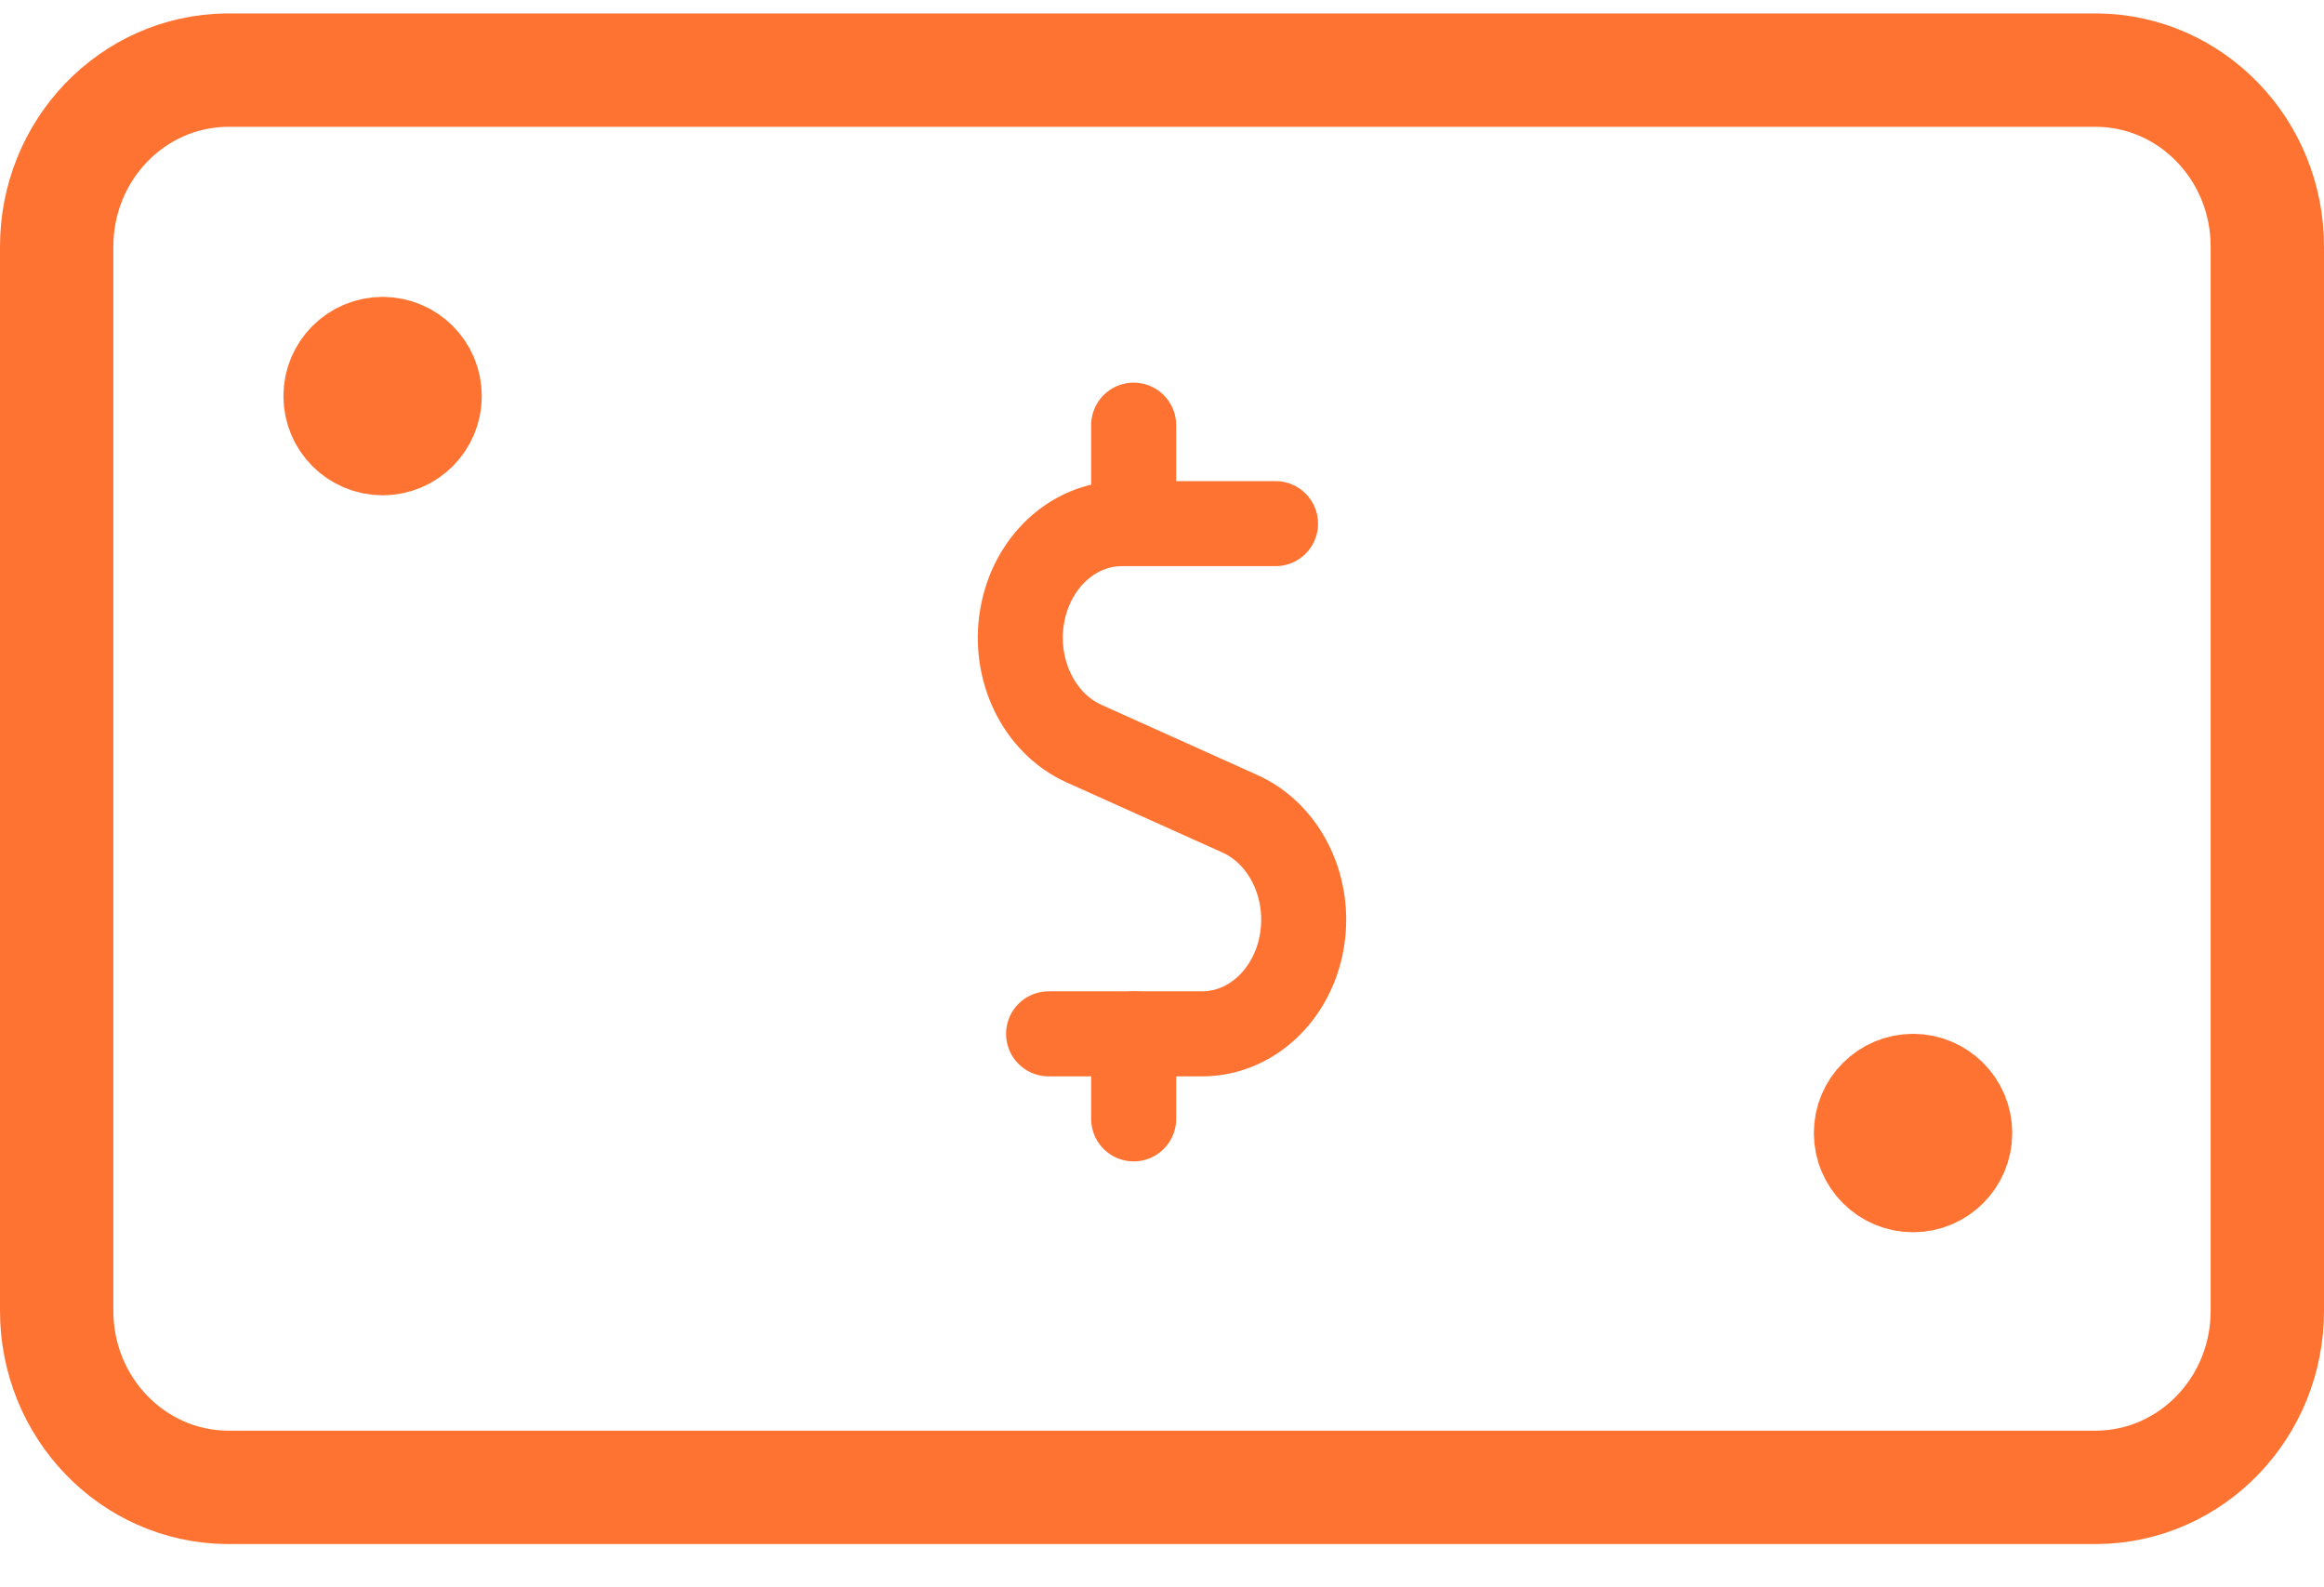 <?xml version="1.0" encoding="UTF-8"?>
<svg width="41px" height="28px" viewBox="0 0 41 28" version="1.1" xmlns="http://www.w3.org/2000/svg" xmlns:xlink="http://www.w3.org/1999/xlink">
    <title>FBD4FD06-6AB8-44D9-8189-8B7416C0E30A</title>
    <g id="Page-1" stroke="none" stroke-width="1" fill="none" fill-rule="evenodd" stroke-linecap="round" stroke-linejoin="round">
        <g id="24.-Checkout_d" transform="translate(-915, -176)" stroke="#FF7332">
            <g id="cash-payment-bill" transform="translate(916, 177)">
                <path d="M5.75,5.237 C6.164,5.237 6.5,5.573 6.5,5.987 C6.5,6.401 6.164,6.737 5.75,6.737 C5.336,6.737 5,6.401 5,5.987 C5,5.573 5.336,5.237 5.75,5.237" id="Shape" stroke-width="2"></path>
                <path d="M32.75,18.237 C33.164,18.237 33.5,18.573 33.5,18.987 C33.5,19.401 33.164,19.737 32.75,19.737 C32.336,19.737 32,19.401 32,18.987 C32,18.573 32.336,18.237 32.75,18.237" id="Shape" stroke-width="2"></path>
                <path d="M3.001,0.237 L35.999,0.237 C37.667,0.255 39.007,1.651 39,3.361 L39,22.112 C39.007,23.823 37.667,25.219 35.999,25.237 L3.001,25.237 C1.333,25.219 -0.007,23.823 0,22.112 L0,3.361 C-0.007,1.651 1.333,0.255 3.001,0.237 Z" id="Shape" stroke-width="2"></path>
                <path d="M21.503,8.237 L18.79,8.237 C17.932,8.238 17.195,8.921 17.033,9.868 C16.87,10.814 17.327,11.758 18.123,12.117 L20.877,13.356 C21.673,13.716 22.13,14.659 21.967,15.606 C21.805,16.552 21.068,17.236 20.21,17.237 L17.499,17.237" id="Shape" stroke-width="1.5"></path>
                <line x1="19" y1="8" x2="19" y2="6.5" id="Shape" stroke-width="1.5"></line>
                <line x1="19" y1="18.737" x2="19" y2="17.237" id="Shape" stroke-width="1.5"></line>
            </g>
        </g>
    </g>
</svg>